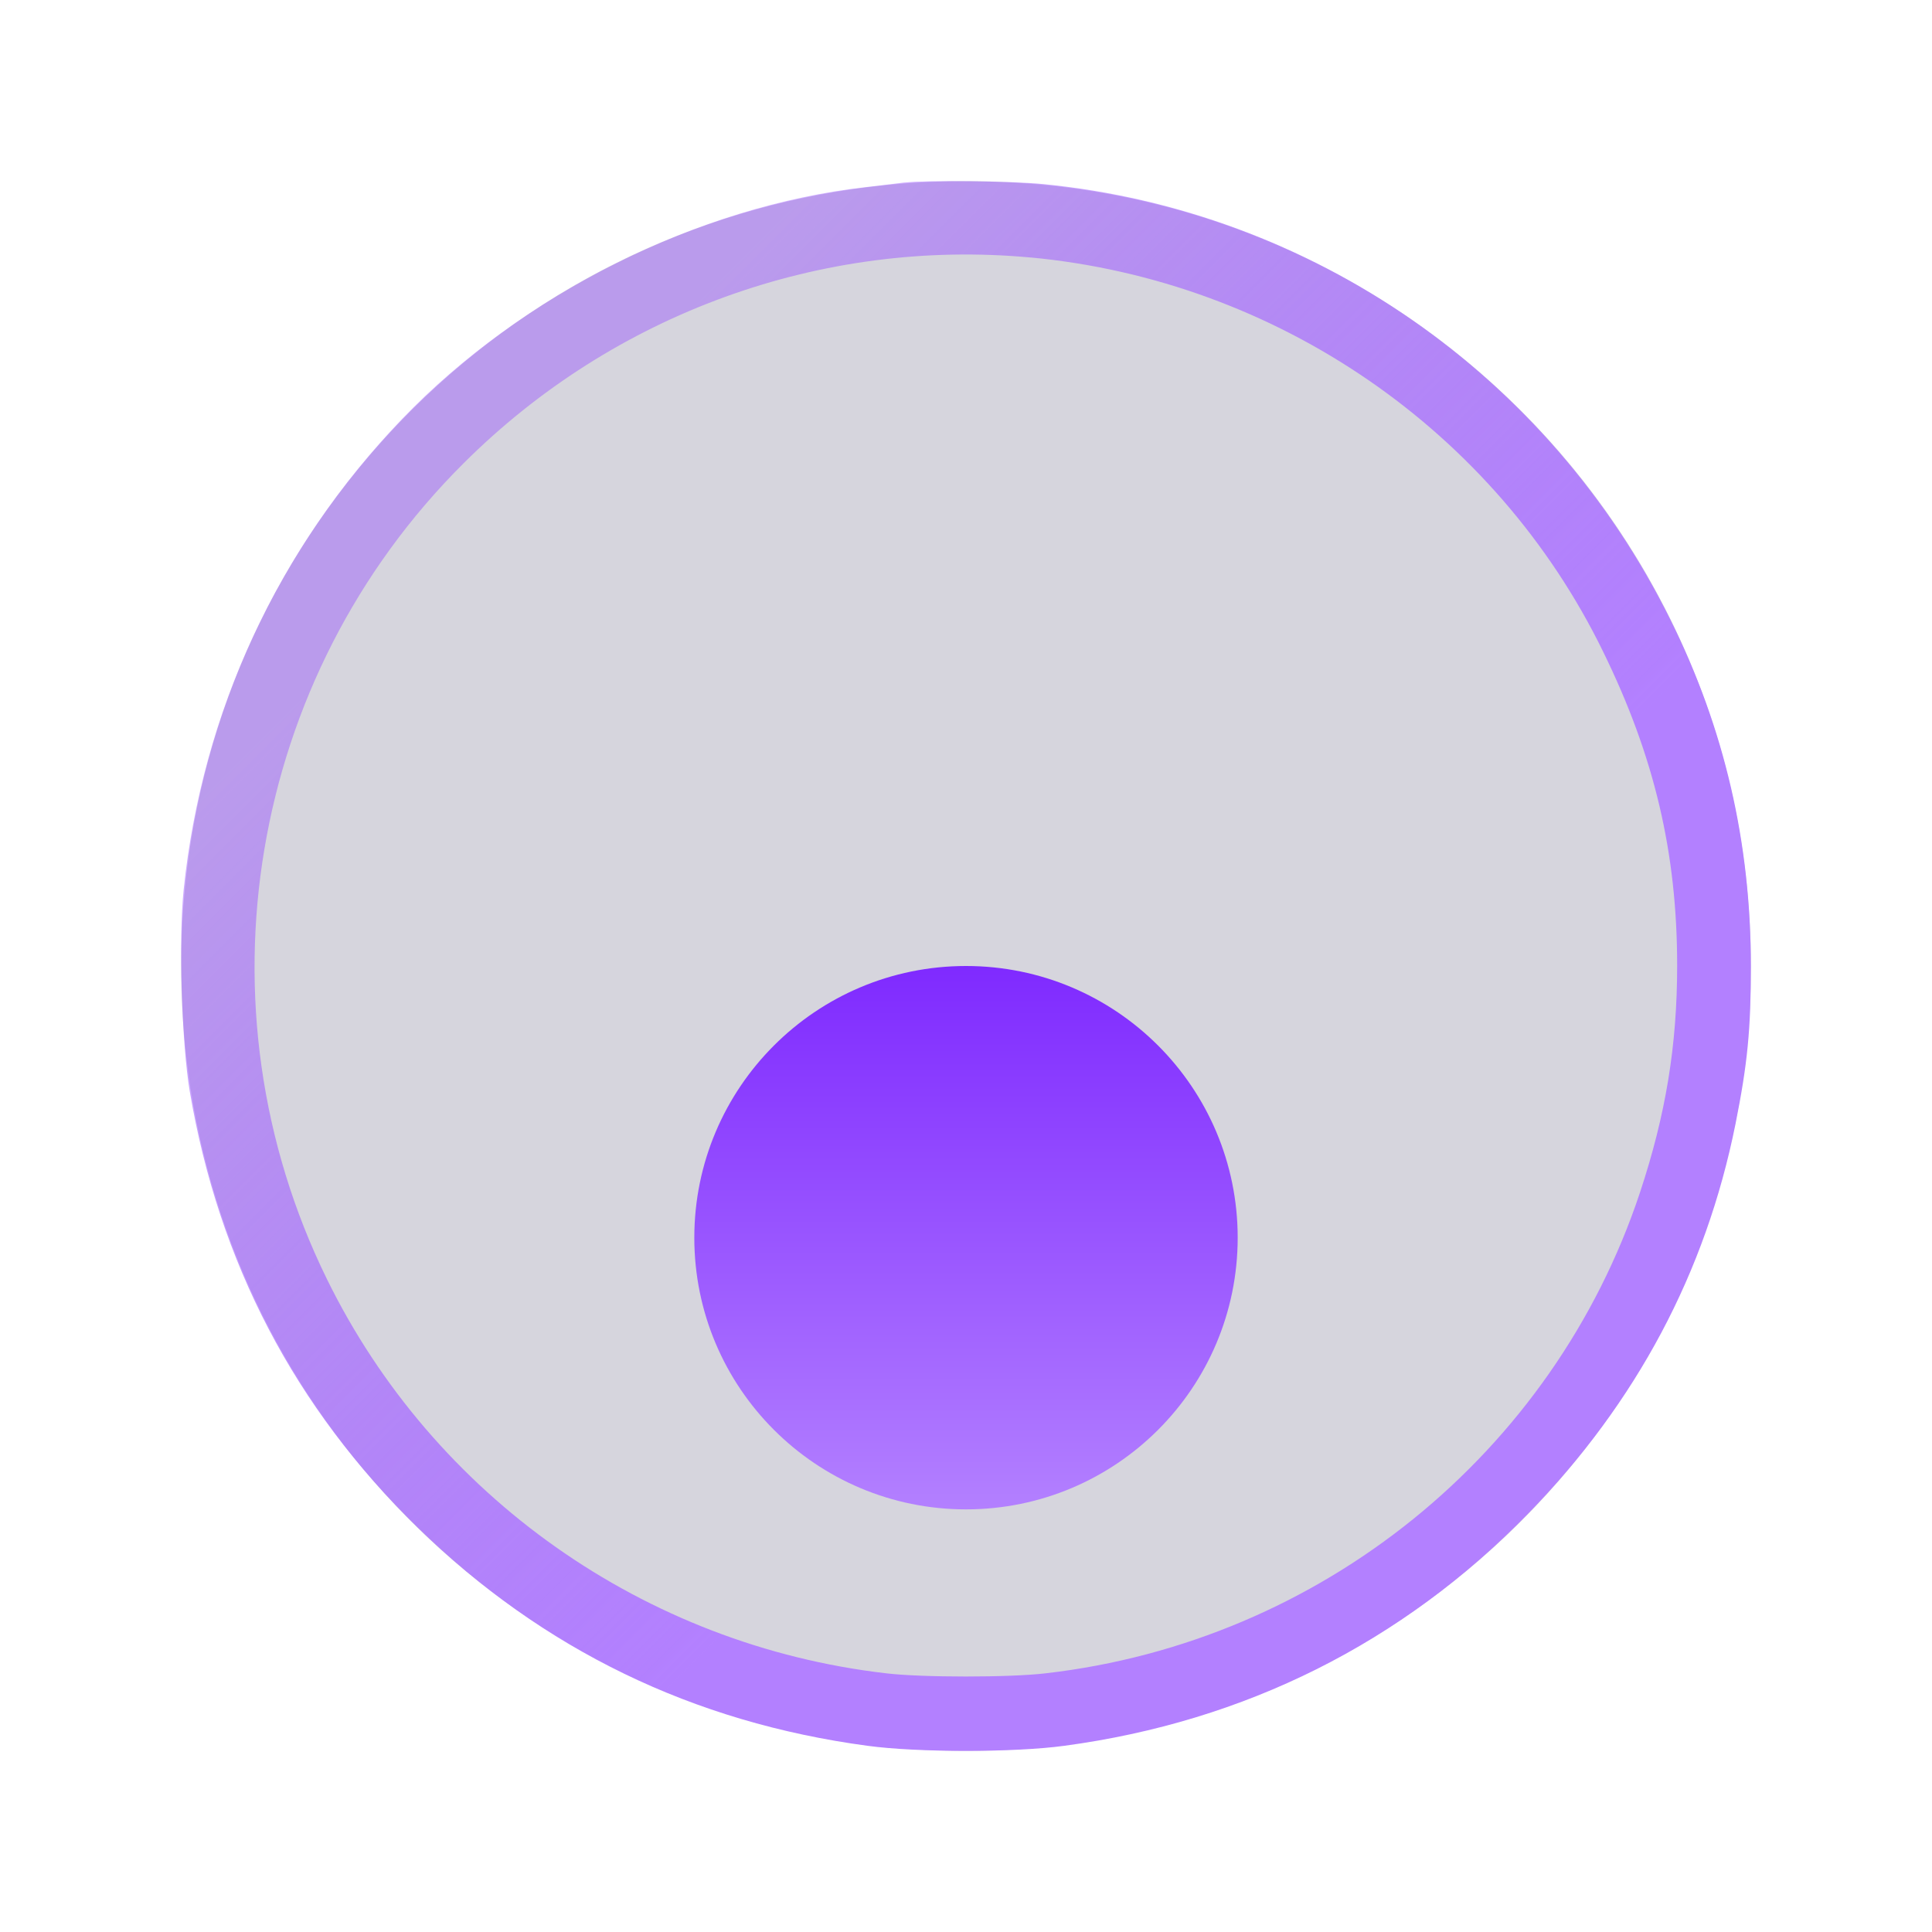 <?xml version="1.0" encoding="UTF-8" standalone="no"?>
<svg
   height="32"
   width="32"
   inkscape:version="1.3.2 (091e20ef0f, 2023-11-25)"
   sodipodi:docname="busywidget.svg"
   id="svg14"
   xml:space="preserve"
   enable-background="new 0 0 1000 1000"
   viewBox="0 0 32 32"
   y="0px"
   x="0px"
   version="1.1"
   xmlns:inkscape="http://www.inkscape.org/namespaces/inkscape"
   xmlns:sodipodi="http://sodipodi.sourceforge.net/DTD/sodipodi-0.dtd"
   xmlns:xlink="http://www.w3.org/1999/xlink"
   xmlns="http://www.w3.org/2000/svg"
   xmlns:svg="http://www.w3.org/2000/svg"
   xmlns:rdf="http://www.w3.org/1999/02/22-rdf-syntax-ns#"
   xmlns:cc="http://creativecommons.org/ns#"
   xmlns:dc="http://purl.org/dc/elements/1.1/"><defs
   id="defs18"><linearGradient
     id="linearGradient1"
     inkscape:collect="always"><stop
       style="stop-color:#7f2aff;stop-opacity:1"
       offset="0"
       id="stop3" /><stop
       style="stop-color:#b380ff;stop-opacity:1"
       offset="1"
       id="stop4" /></linearGradient><linearGradient
     inkscape:collect="always"
     id="linearGradient4"><stop
       style="stop-color:#b380ff;stop-opacity:1"
       offset="0"
       id="stop1" /><stop
       style="stop-color:#9955ff;stop-opacity:0.45;"
       offset="1"
       id="stop2" /></linearGradient><linearGradient
     inkscape:collect="always"
     xlink:href="#linearGradient4"
     id="linearGradient3"
     gradientUnits="userSpaceOnUse"
     gradientTransform="matrix(0.003,0,0,-0.003,2.735,16.318)"
     x1="6629.405"
     y1="-54.631"
     x2="2860.3"
     y2="3715.227" /><linearGradient
     inkscape:collect="always"
     xlink:href="#linearGradient1"
     id="linearGradient5"
     x1="16"
     y1="-16"
     x2="25"
     y2="-16"
     gradientUnits="userSpaceOnUse" /></defs><sodipodi:namedview
   inkscape:document-rotation="0"
   inkscape:lockguides="true"
   inkscape:current-layer="svg14"
   inkscape:window-maximized="1"
   inkscape:window-y="0"
   inkscape:window-x="0"
   inkscape:cy="76.5"
   inkscape:cx="22.25"
   inkscape:zoom="4"
   showgrid="true"
   id="namedview16"
   inkscape:window-height="996"
   inkscape:window-width="1920"
   inkscape:pageshadow="2"
   inkscape:pageopacity="0"
   guidetolerance="10"
   gridtolerance="10"
   objecttolerance="10"
   borderopacity="1"
   bordercolor="#050505"
   pagecolor="#02334b"
   inkscape:pagecheckerboard="true"
   inkscape:showpageshadow="true"
   inkscape:deskcolor="#012232"><inkscape:grid
     type="xygrid"
     id="grid535"
     originx="0.324"
     originy="41.463"
     spacingy="1"
     spacingx="1"
     units="px"
     visible="true" /></sodipodi:namedview>

<g
   id="22-22-busywidget"
   transform="matrix(1.718,0,0,1.718,-57.858,-425.773)"><rect
     y="279.537"
     x="51.329"
     height="5.821"
     width="5.821"
     id="rect3007"
     style="fill:none;stroke:none" /><path
     sodipodi:nodetypes="sccccccccccccccccsssss"
     inkscape:connector-curvature="0"
     id="path3009"
     transform="matrix(0.265,0,0,0.265,-0.529,249.375)"
     d="m 206.906,115 c -5.683,0 -9.906,4.763 -9.906,10 0,5.111 3.86,9.242 8.531,9.906 0.007,0.001 0.025,-0.001 0.031,0 0.187,0.026 0.374,0.046 0.562,0.062 0.073,0.008 0.115,-0.004 0.188,0 h 0.031 c 0.025,0.002 0.037,0 0.062,0 0.162,0.008 0.338,0.031 0.5,0.031 0.025,-1.1e-4 0.037,0 0.062,0 0.227,-0.003 0.462,-0.012 0.688,-0.031 0.034,-0.003 0.06,0.002 0.094,0 2.083,-0.214 4.081,-1.19 5.562,-2.688 2.291,-2.856 2.424,-5.293 1.424,-9.293 1.228,5.247 -2.453,9.872 -7.862,10.01 -4.249,0 -7.875,-3.588 -7.875,-7.999 0.068,-4.851 4,-7.989 7.937,-8.007 h 0.156 c 0.168,0 0.315,-0.154 0.312,-0.324 -0.006,-0.368 -0.022,-0.98 -0.031,-1.326 C 207.37,115.162 207.242,115 207.062,115 Z"
     style="color:#3daee9;fill:#9955ff;fill-opacity:1;stroke:none;stop-color:#3daee9"
     class="ColorScheme-ButtonFocus" /></g><g
   id="16-16-busywidget"
   transform="matrix(1.718,0,0,1.718,-57.858,-425.773)"><rect
     style="fill:none;stroke:none"
     id="rect3792"
     width="4.233"
     height="4.233"
     x="58.473"
     y="281.125" /><path
     style="color:#3daee9;fill:#9955ff;fill-opacity:1;stroke:none;stop-color:#3daee9"
     d="m 60.576,281.381 c -1.055,0 -1.839,0.884 -1.839,1.856 0,0.949 0.717,1.716 1.584,1.839 0.001,1.8e-4 0.004,-1.8e-4 0.006,0 0.035,0.005 0.069,0.008 0.104,0.011 0.013,9.5e-4 0.021,-7.1e-4 0.035,0 h 0.006 c 0.005,3.7e-4 0.007,0 0.012,0 0.03,9.5e-4 0.063,0.006 0.093,0.006 0.005,-10e-6 0.007,0 0.012,0 0.042,-5.5e-4 0.086,-0.002 0.128,-0.006 0.006,-5.5e-4 0.011,3.7e-4 0.017,0 0.387,-0.04 0.758,-0.221 1.033,-0.499 0.425,-0.53 0.45,-0.982 0.264,-1.725 0.228,0.974 -0.455,1.833 -1.459,1.858 -0.789,0 -1.462,-0.666 -1.462,-1.485 0.013,-0.901 0.742,-1.483 1.473,-1.486 h 0.029 c 0.031,0 0.059,-0.029 0.058,-0.06 -0.001,-0.068 -0.004,-0.182 -0.006,-0.246 -9.11e-4,-0.034 -0.025,-0.064 -0.058,-0.064 z"
     id="path3794"
     inkscape:connector-curvature="0"
     sodipodi:nodetypes="sccccccccccccccccsssss"
     class="ColorScheme-ButtonFocus" /></g><g
   id="stopped"
   transform="matrix(0.667,0,0,0.667,-4.088,-124.864)"><rect
     style="opacity:1;fill:none;fill-opacity:1;stroke:none;stroke-width:0.026;stroke-linecap:square;stroke-linejoin:miter;stroke-miterlimit:4;stroke-dasharray:none;stroke-dashoffset:0;stroke-opacity:1"
     id="rect4234"
     width="35.983"
     height="35.983"
     x="-42.863"
     y="249.375" /><ellipse
     ry="1.323"
     rx="1.323"
     cy="38.365"
     cx="267.367"
     id="ellipse4238"
     style="opacity:0.9;fill:#bc5fd3;fill-opacity:1;stroke:none;stroke-width:0.013;stroke-linecap:square;stroke-linejoin:miter;stroke-miterlimit:4;stroke-dasharray:none;stroke-dashoffset:0;stroke-opacity:1"
     transform="rotate(90)" /><ellipse
     transform="rotate(90)"
     style="opacity:0.9;fill:#bc5fd3;fill-opacity:1;stroke:none;stroke-width:0.011;stroke-linecap:square;stroke-linejoin:miter;stroke-miterlimit:4;stroke-dasharray:none;stroke-dashoffset:0;stroke-opacity:1"
     id="ellipse4261"
     cx="267.367"
     cy="11.377"
     rx="1.058"
     ry="1.058" /><ellipse
     ry="2.117"
     rx="2.117"
     cy="24.871"
     cx="267.367"
     id="ellipse4263"
     style="opacity:0.9;fill:#bc5fd3;fill-opacity:1;stroke:none;stroke-width:0.021;stroke-linecap:square;stroke-linejoin:miter;stroke-miterlimit:4;stroke-dasharray:none;stroke-dashoffset:0;stroke-opacity:1"
     transform="rotate(90)" /></g><rect
   style="fill:#7f2aff;fill-opacity:1;fill-rule:nonzero;stroke:none;stroke-width:0.286"
   id="hint-rotation-angle"
   width="4"
   height="4"
   x="0.324"
   y="81.463" /><g
   id="busywidget"><rect
     style="fill:none;stroke:none;stroke-width:0.889"
     id="rect3016"
     width="32"
     height="32"
     x="0"
     y="0" /><path
     d="M 16,3 C 8.813,3 3,8.813 3,16 3,23.187 8.813,29 16,29 23.187,29 29,23.187 29,16 29,8.813 23.187,3 16,3 Z m -0.676,18.463 v 0 z"
     id="path1"
     style="opacity:0.198;fill:#2e2c51;stroke-width:1.857;fill-opacity:1"
     sodipodi:nodetypes="sssssccccc" /><path
     inkscape:connector-curvature="0"
     style="fill:url(#linearGradient3);fill-opacity:1;stroke-width:1.444;stroke-dasharray:none"
     id="path4-7"
     d="m 14.98,3.023 c -0.082,0.01 -0.371,0.046 -0.636,0.076 -2.784,0.315 -5.695,1.771 -7.684,3.841 -2.056,2.142 -3.313,4.854 -3.618,7.795 -0.086,0.829 -0.031,2.565 0.102,3.348 0.483,2.834 1.74,5.235 3.776,7.22 2.071,2.02 4.56,3.226 7.45,3.613 0.819,0.112 2.438,0.112 3.257,0 2.997,-0.402 5.598,-1.705 7.684,-3.846 1.796,-1.842 2.941,-3.994 3.435,-6.457 0.198,-0.992 0.254,-1.562 0.254,-2.605 0,-2.055 -0.437,-3.943 -1.333,-5.744 -2.01,-4.055 -5.929,-6.777 -10.391,-7.215 -0.514,-0.051 -1.934,-0.066 -2.295,-0.025 z m 2.086,1.241 c 4.086,0.382 7.704,2.875 9.486,6.528 0.85,1.735 1.227,3.333 1.227,5.2 0,1.323 -0.188,2.468 -0.616,3.76 -1.435,4.32 -5.288,7.439 -9.842,7.963 -0.59,0.071 -2.056,0.071 -2.646,0 C 10.68,27.252 7.179,24.785 5.413,21.182 3.199,16.669 4.115,11.22 7.678,7.674 c 2.488,-2.483 5.929,-3.73 9.389,-3.409 z" /><ellipse
     ry="4.5"
     rx="4.5"
     cy="-16"
     cx="20.5"
     id="ellipse4263-5"
     style="opacity:1;fill:url(#linearGradient5);fill-opacity:1;stroke:none;stroke-width:0.045;stroke-linecap:square;stroke-linejoin:miter;stroke-miterlimit:4;stroke-dasharray:none;stroke-dashoffset:0;stroke-opacity:1"
     transform="rotate(90)" /></g></svg>
